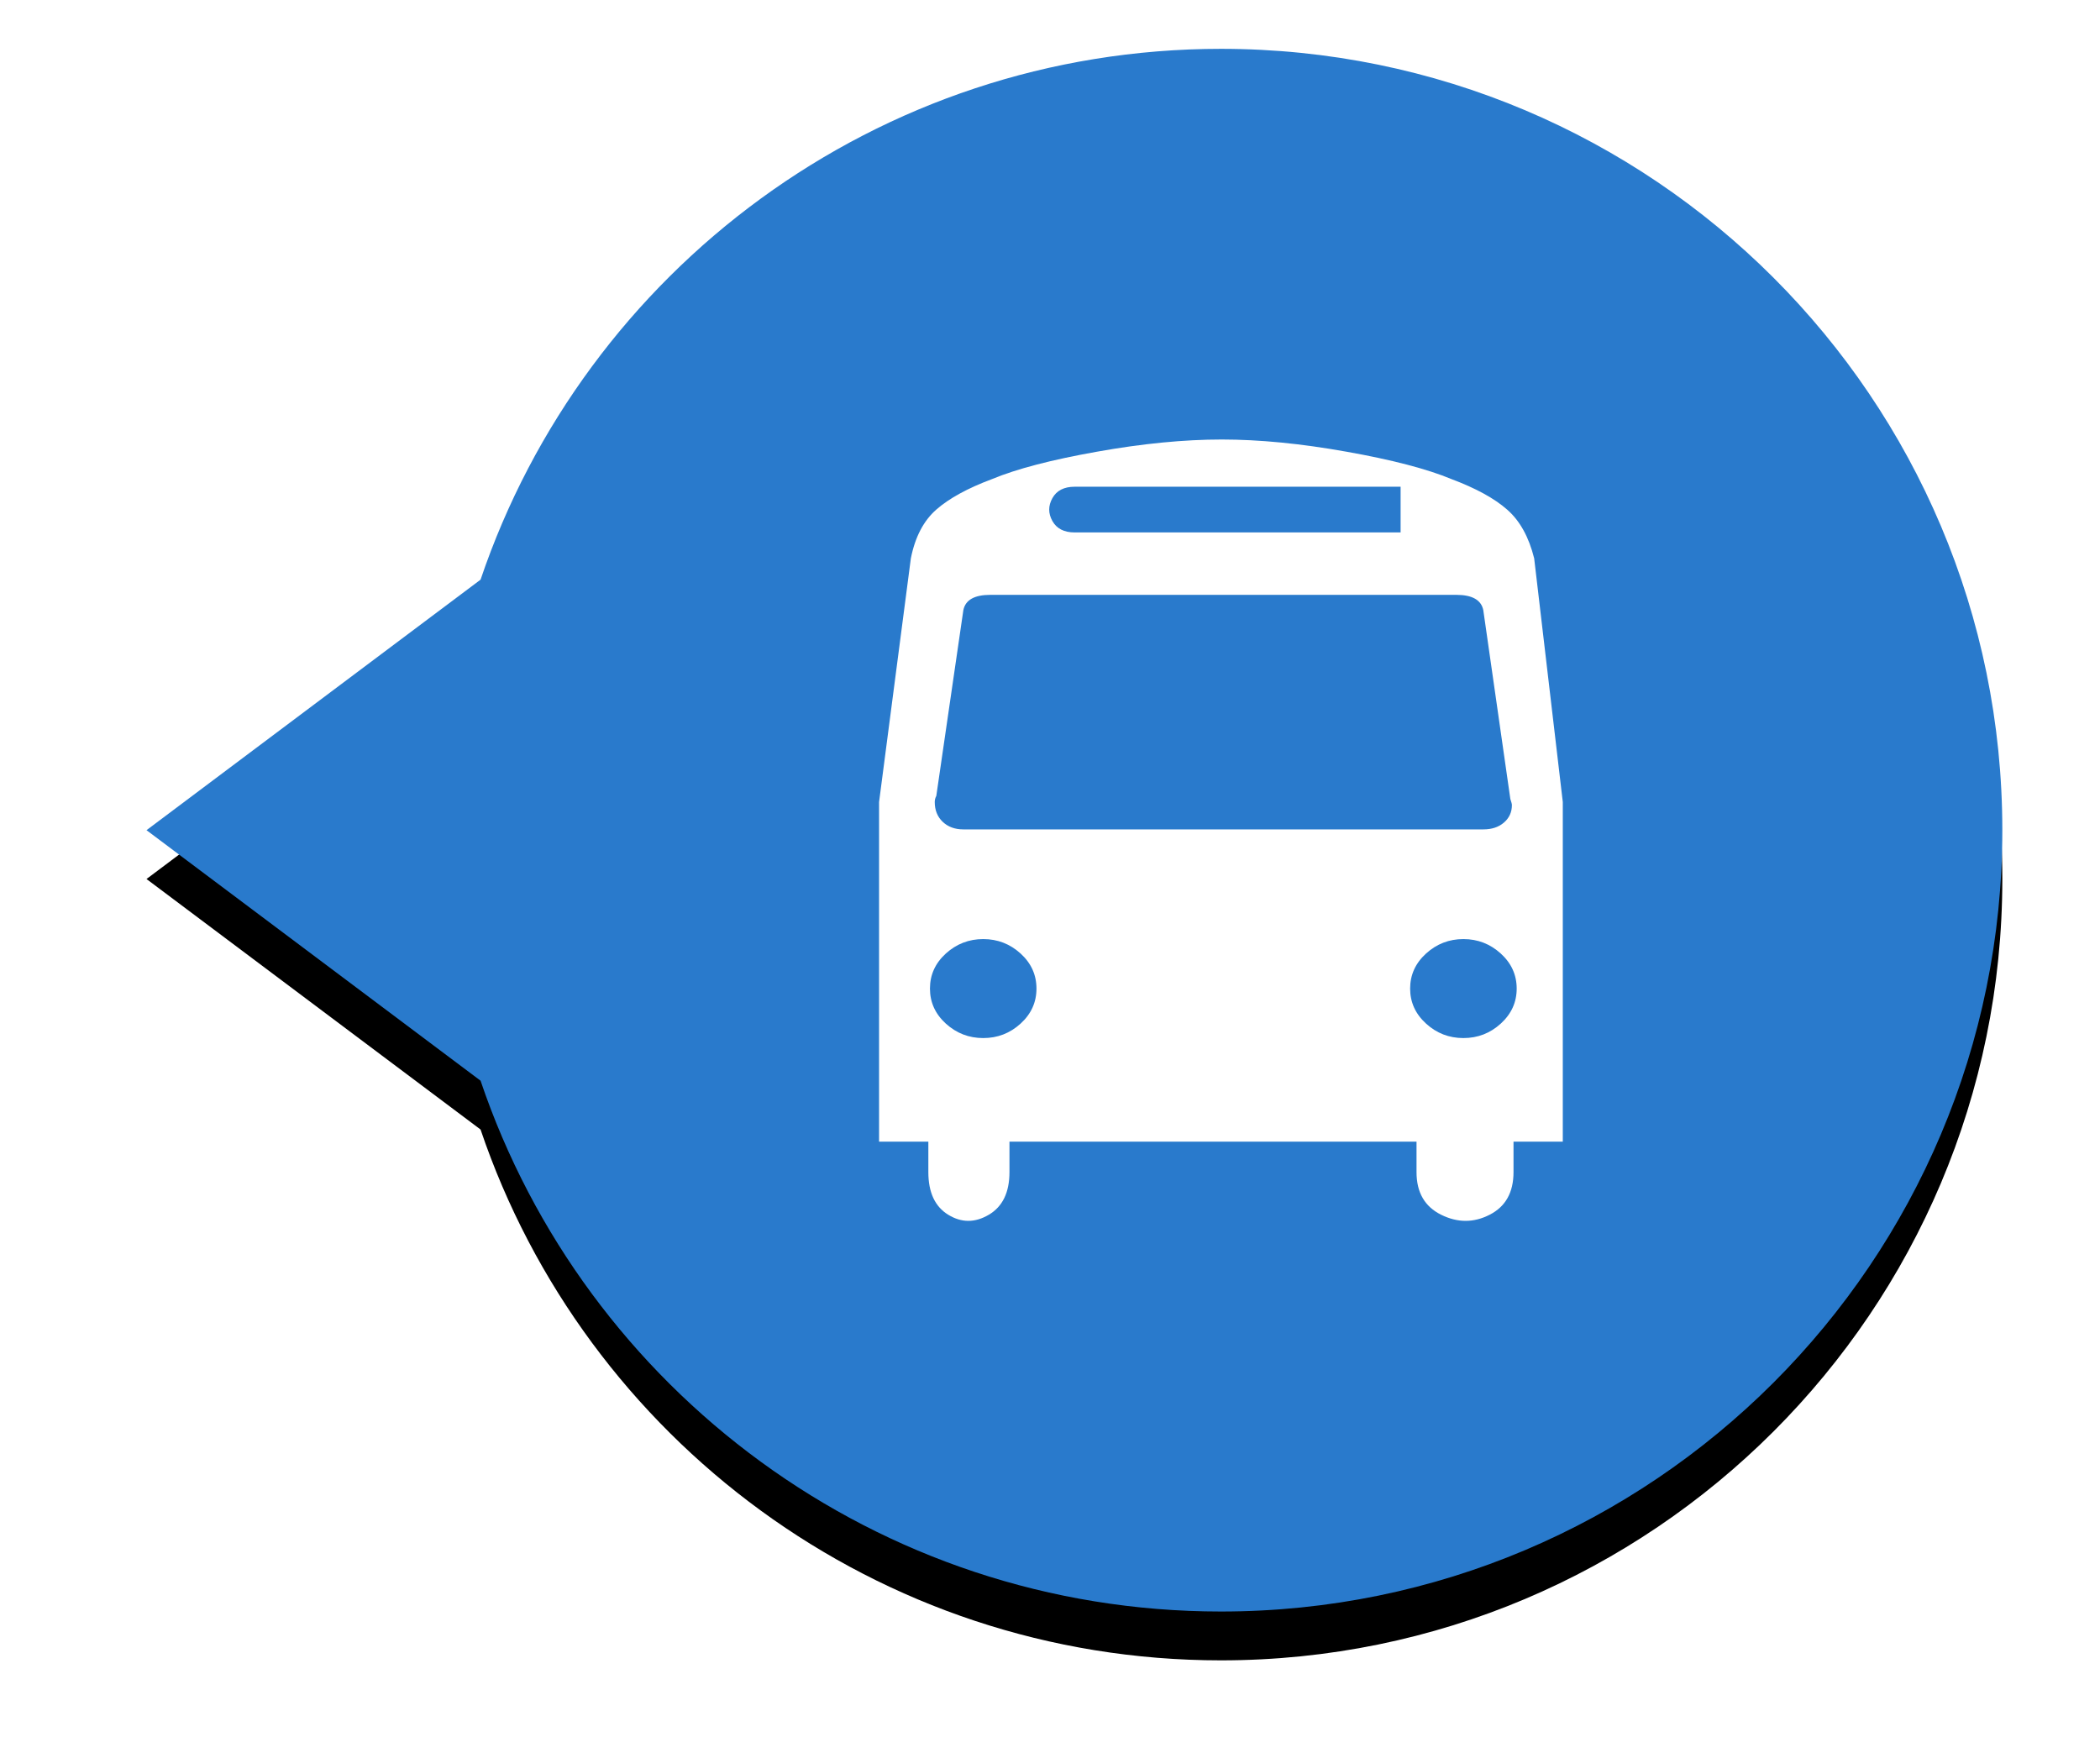 <?xml version="1.0" encoding="UTF-8"?>
<svg width="43px" height="36px" viewBox="0 0 43 36" version="1.1" xmlns="http://www.w3.org/2000/svg" xmlns:xlink="http://www.w3.org/1999/xlink">
    <!-- Generator: Sketch 55.2 (78181) - https://sketchapp.com -->
    <title>Остановка</title>
    <desc>Created with Sketch.</desc>
    <defs>
        <path d="M6.84,21.13 L-7.66951701e-17,16 L6.84,10.87 C8.978,4.55 14.958,0 22,0 C30.837,0 38,7.163 38,16 C38,24.837 30.837,32 22,32 C14.958,32 8.978,27.45 6.84,21.13 Z" id="path-1"></path>
        <filter x="-11.0%" y="-7.8%" width="120.2%" height="121.9%" filterUnits="objectBoundingBox" id="filter-2">
            <feMorphology radius="0.5" operator="dilate" in="SourceAlpha" result="shadowSpreadOuter1"></feMorphology>
            <feOffset dx="0" dy="1" in="shadowSpreadOuter1" result="shadowOffsetOuter1"></feOffset>
            <feGaussianBlur stdDeviation="0.5" in="shadowOffsetOuter1" result="shadowBlurOuter1"></feGaussianBlur>
            <feColorMatrix values="0 0 0 0 0   0 0 0 0 0   0 0 0 0 0  0 0 0 0.2 0" type="matrix" in="shadowBlurOuter1"></feColorMatrix>
        </filter>
    </defs>
    <g id="Расположение++" stroke="none" stroke-width="1" fill="none" fill-rule="evenodd">
        <g id="Новотомилино_расположение_состояния-элементов" transform="translate(-47, -454)">
            <g id="Остановка-+-подпись" transform="translate(50, 455)">
                <g id="Остановка">
                    <g id="Combined-Shape">
                        <use fill="black" fill-opacity="1" filter="url(#filter-2)" xlink:href="#path-1"></use>
                        <use fill="#297ACC" fill-rule="evenodd" xlink:href="#path-1"></use>
                    </g>
                    <g id="Shape-4" transform="translate(15, 8)" fill="#FFFFFF" fill-rule="nonzero">
                        <path d="M13.414,2.433 C13.305,1.996 13.121,1.663 12.86,1.435 C12.6,1.206 12.22,0.998 11.721,0.811 C11.222,0.603 10.505,0.416 9.572,0.25 C8.639,0.083 7.787,0 7.016,0 C6.246,0 5.394,0.083 4.46,0.25 C3.527,0.416 2.811,0.603 2.312,0.811 C1.812,0.998 1.433,1.206 1.172,1.435 C0.912,1.663 0.738,1.996 0.651,2.433 L0,7.423 L0,14.378 L1.009,14.378 L1.009,15.002 C1.009,15.418 1.145,15.709 1.416,15.875 C1.688,16.042 1.964,16.042 2.247,15.875 C2.529,15.709 2.67,15.418 2.67,15.002 L2.67,14.378 L11.005,14.378 L11.005,15.002 C11.005,15.418 11.173,15.709 11.509,15.875 C11.846,16.042 12.177,16.042 12.502,15.875 C12.828,15.709 12.991,15.418 12.991,15.002 L12.991,14.378 L14,14.378 L14,7.423 L13.414,2.433 Z M3.549,1.201 C3.636,1.045 3.788,0.967 4.005,0.967 L10.679,0.967 L10.679,1.903 L4.005,1.903 C3.788,1.903 3.636,1.825 3.549,1.669 C3.462,1.513 3.462,1.357 3.549,1.201 Z M1.172,7.298 L1.726,3.493 C1.769,3.285 1.953,3.181 2.279,3.181 L11.819,3.181 C12.144,3.181 12.329,3.285 12.372,3.493 L12.926,7.361 C12.947,7.423 12.958,7.465 12.958,7.485 C12.958,7.631 12.904,7.75 12.795,7.844 C12.687,7.938 12.546,7.984 12.372,7.984 L1.726,7.984 C1.552,7.984 1.411,7.932 1.302,7.828 C1.194,7.725 1.14,7.589 1.14,7.423 C1.14,7.381 1.15,7.34 1.172,7.298 Z M2.898,11.961 C2.681,12.159 2.426,12.257 2.133,12.257 C1.84,12.257 1.585,12.159 1.367,11.961 C1.15,11.763 1.042,11.524 1.042,11.244 C1.042,10.963 1.15,10.724 1.367,10.526 C1.585,10.329 1.84,10.23 2.133,10.23 C2.426,10.23 2.681,10.329 2.898,10.526 C3.115,10.724 3.223,10.963 3.223,11.244 C3.223,11.524 3.115,11.763 2.898,11.961 Z M12.73,11.961 C12.513,12.159 12.258,12.257 11.965,12.257 C11.672,12.257 11.417,12.159 11.2,11.961 C10.983,11.763 10.874,11.524 10.874,11.244 C10.874,10.963 10.983,10.724 11.2,10.526 C11.417,10.329 11.672,10.23 11.965,10.23 C12.258,10.23 12.513,10.329 12.73,10.526 C12.947,10.724 13.056,10.963 13.056,11.244 C13.056,11.524 12.947,11.763 12.73,11.961 Z" id="Shape"></path>
                    </g>
                </g>
            </g>
        </g>
    </g>
</svg>